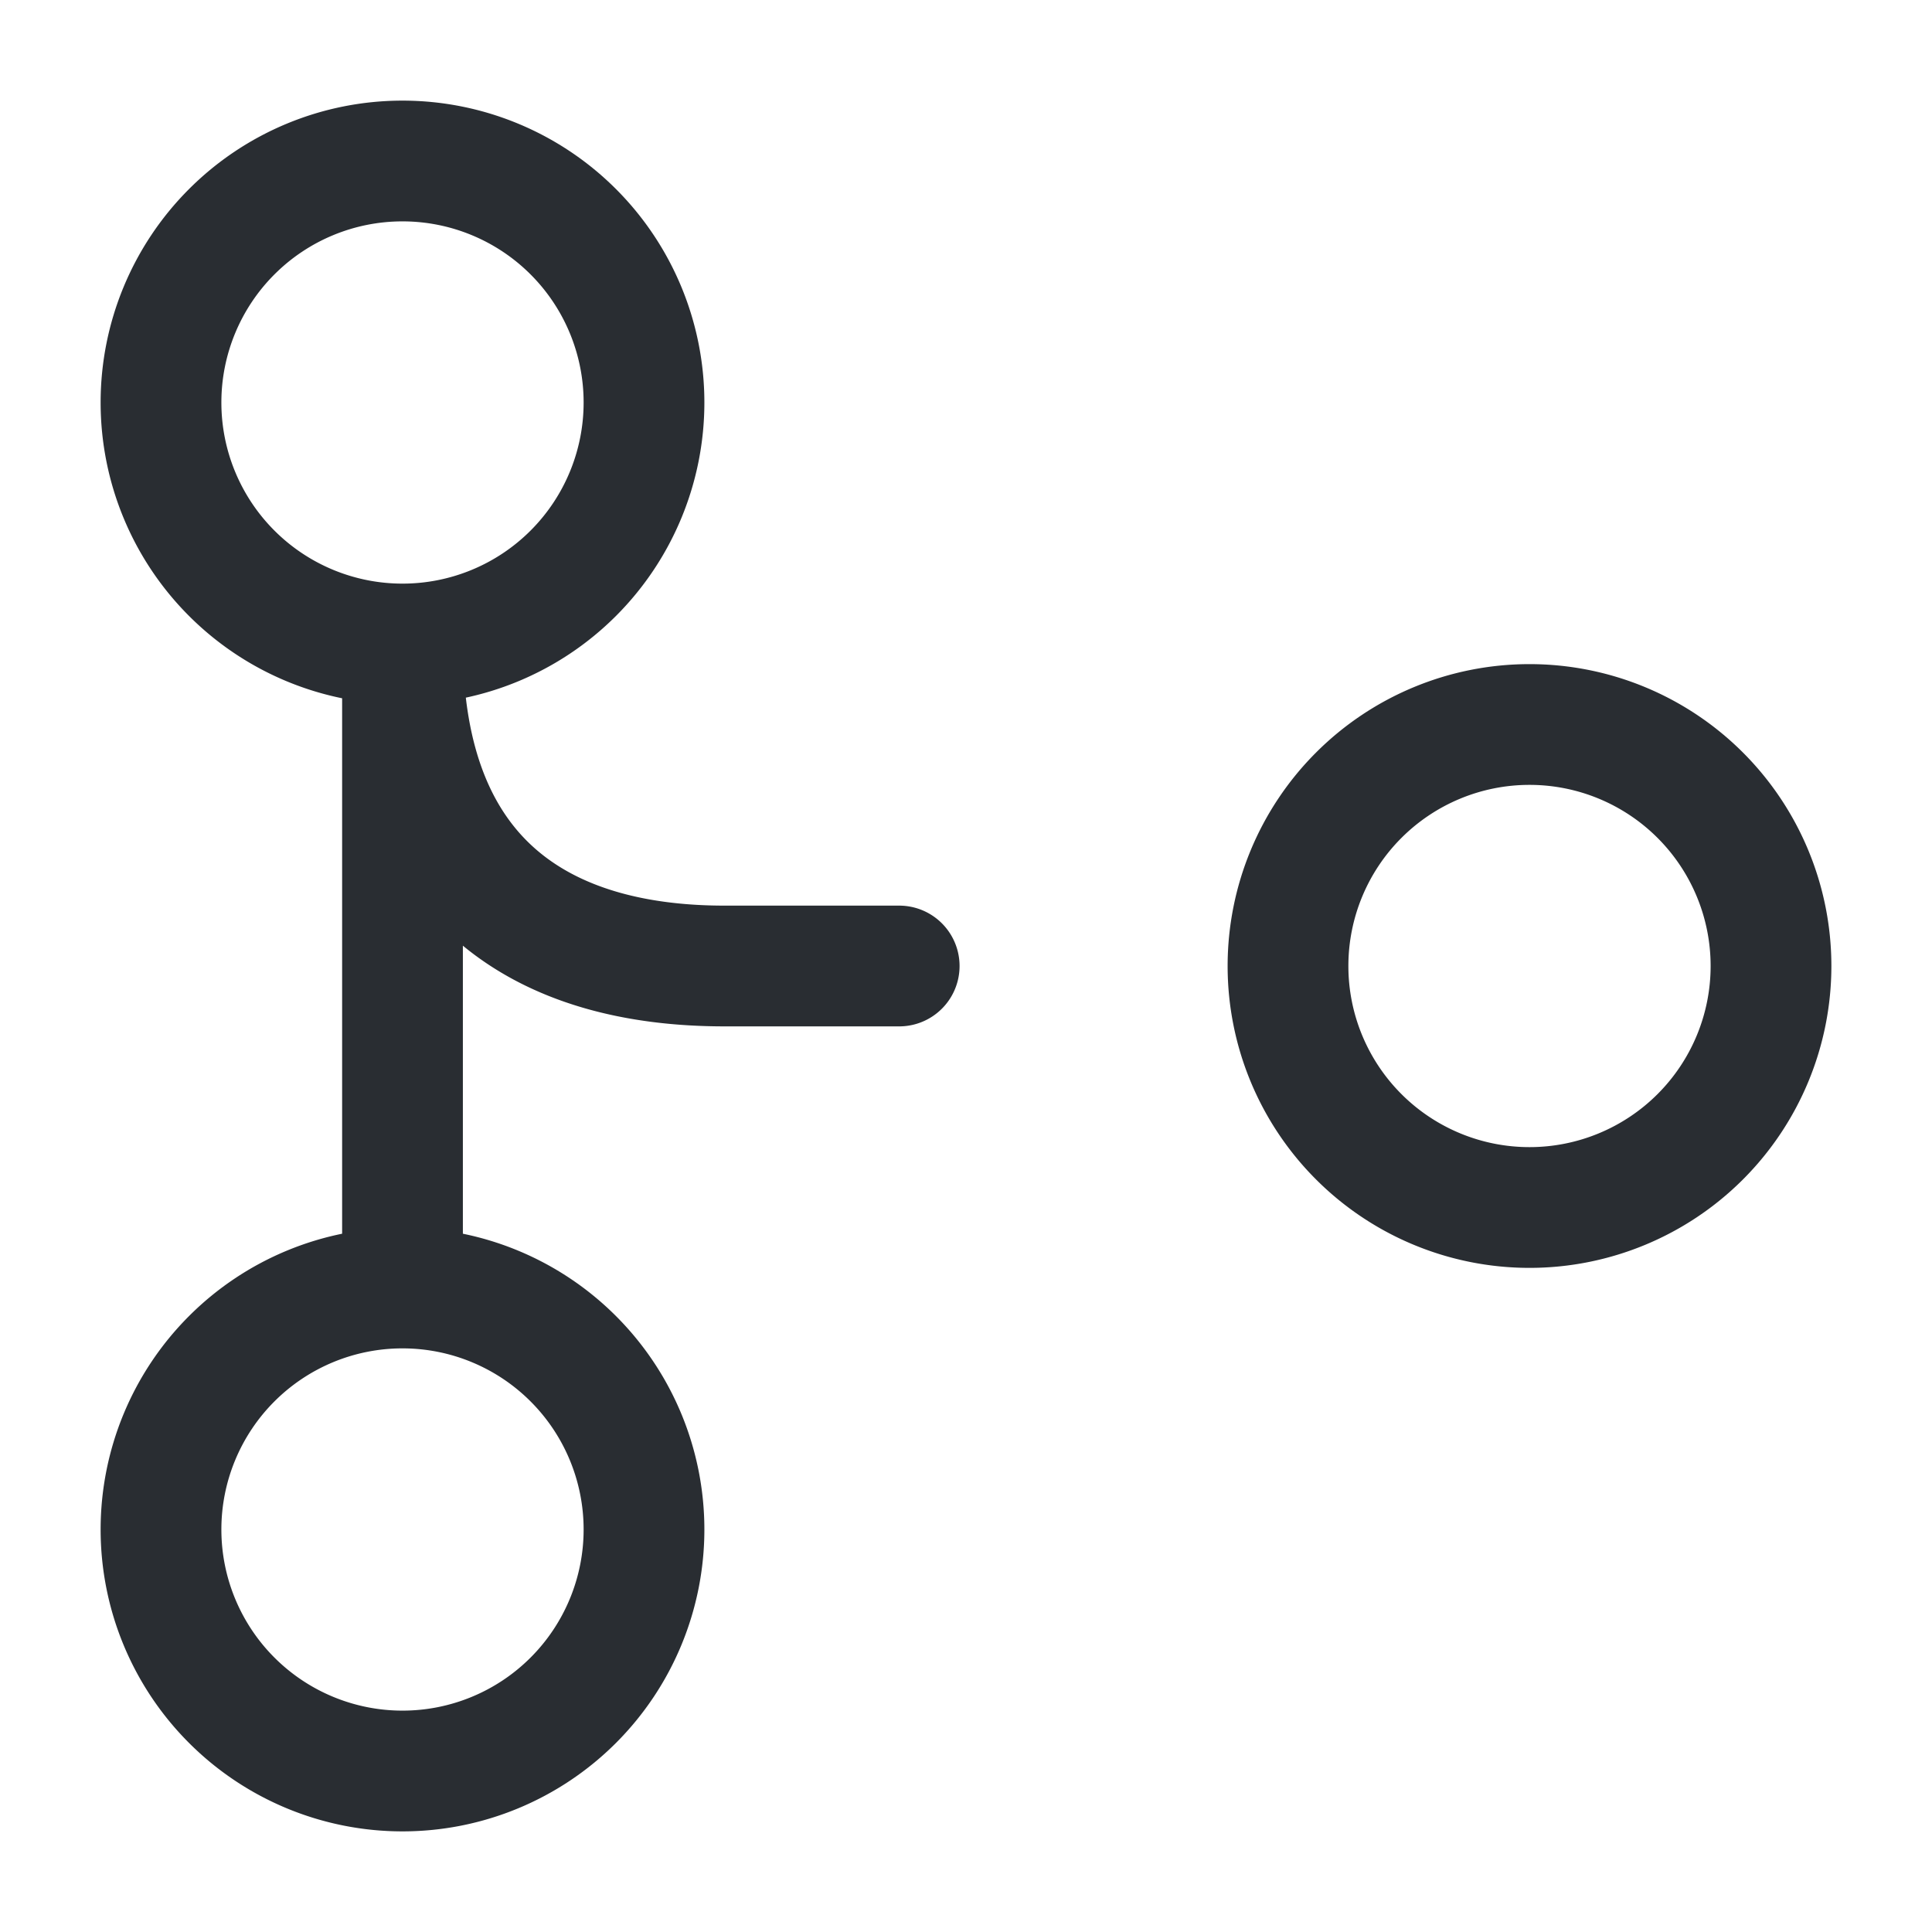 <svg width="24" height="24" fill="none" xmlns="http://www.w3.org/2000/svg"><path d="M5 8a3 3 0 1 0 0-6 3 3 0 0 0 0 6ZM19 15a3 3 0 1 0 0-6 3 3 0 0 0 0 6ZM5 22a3 3 0 1 0 0-6 3 3 0 0 0 0 6ZM11.17 12H9c-2.2 0-4-1-4-4v8" stroke="#292D32" stroke-width="1.5" stroke-linecap="round" stroke-linejoin="round"/></svg>